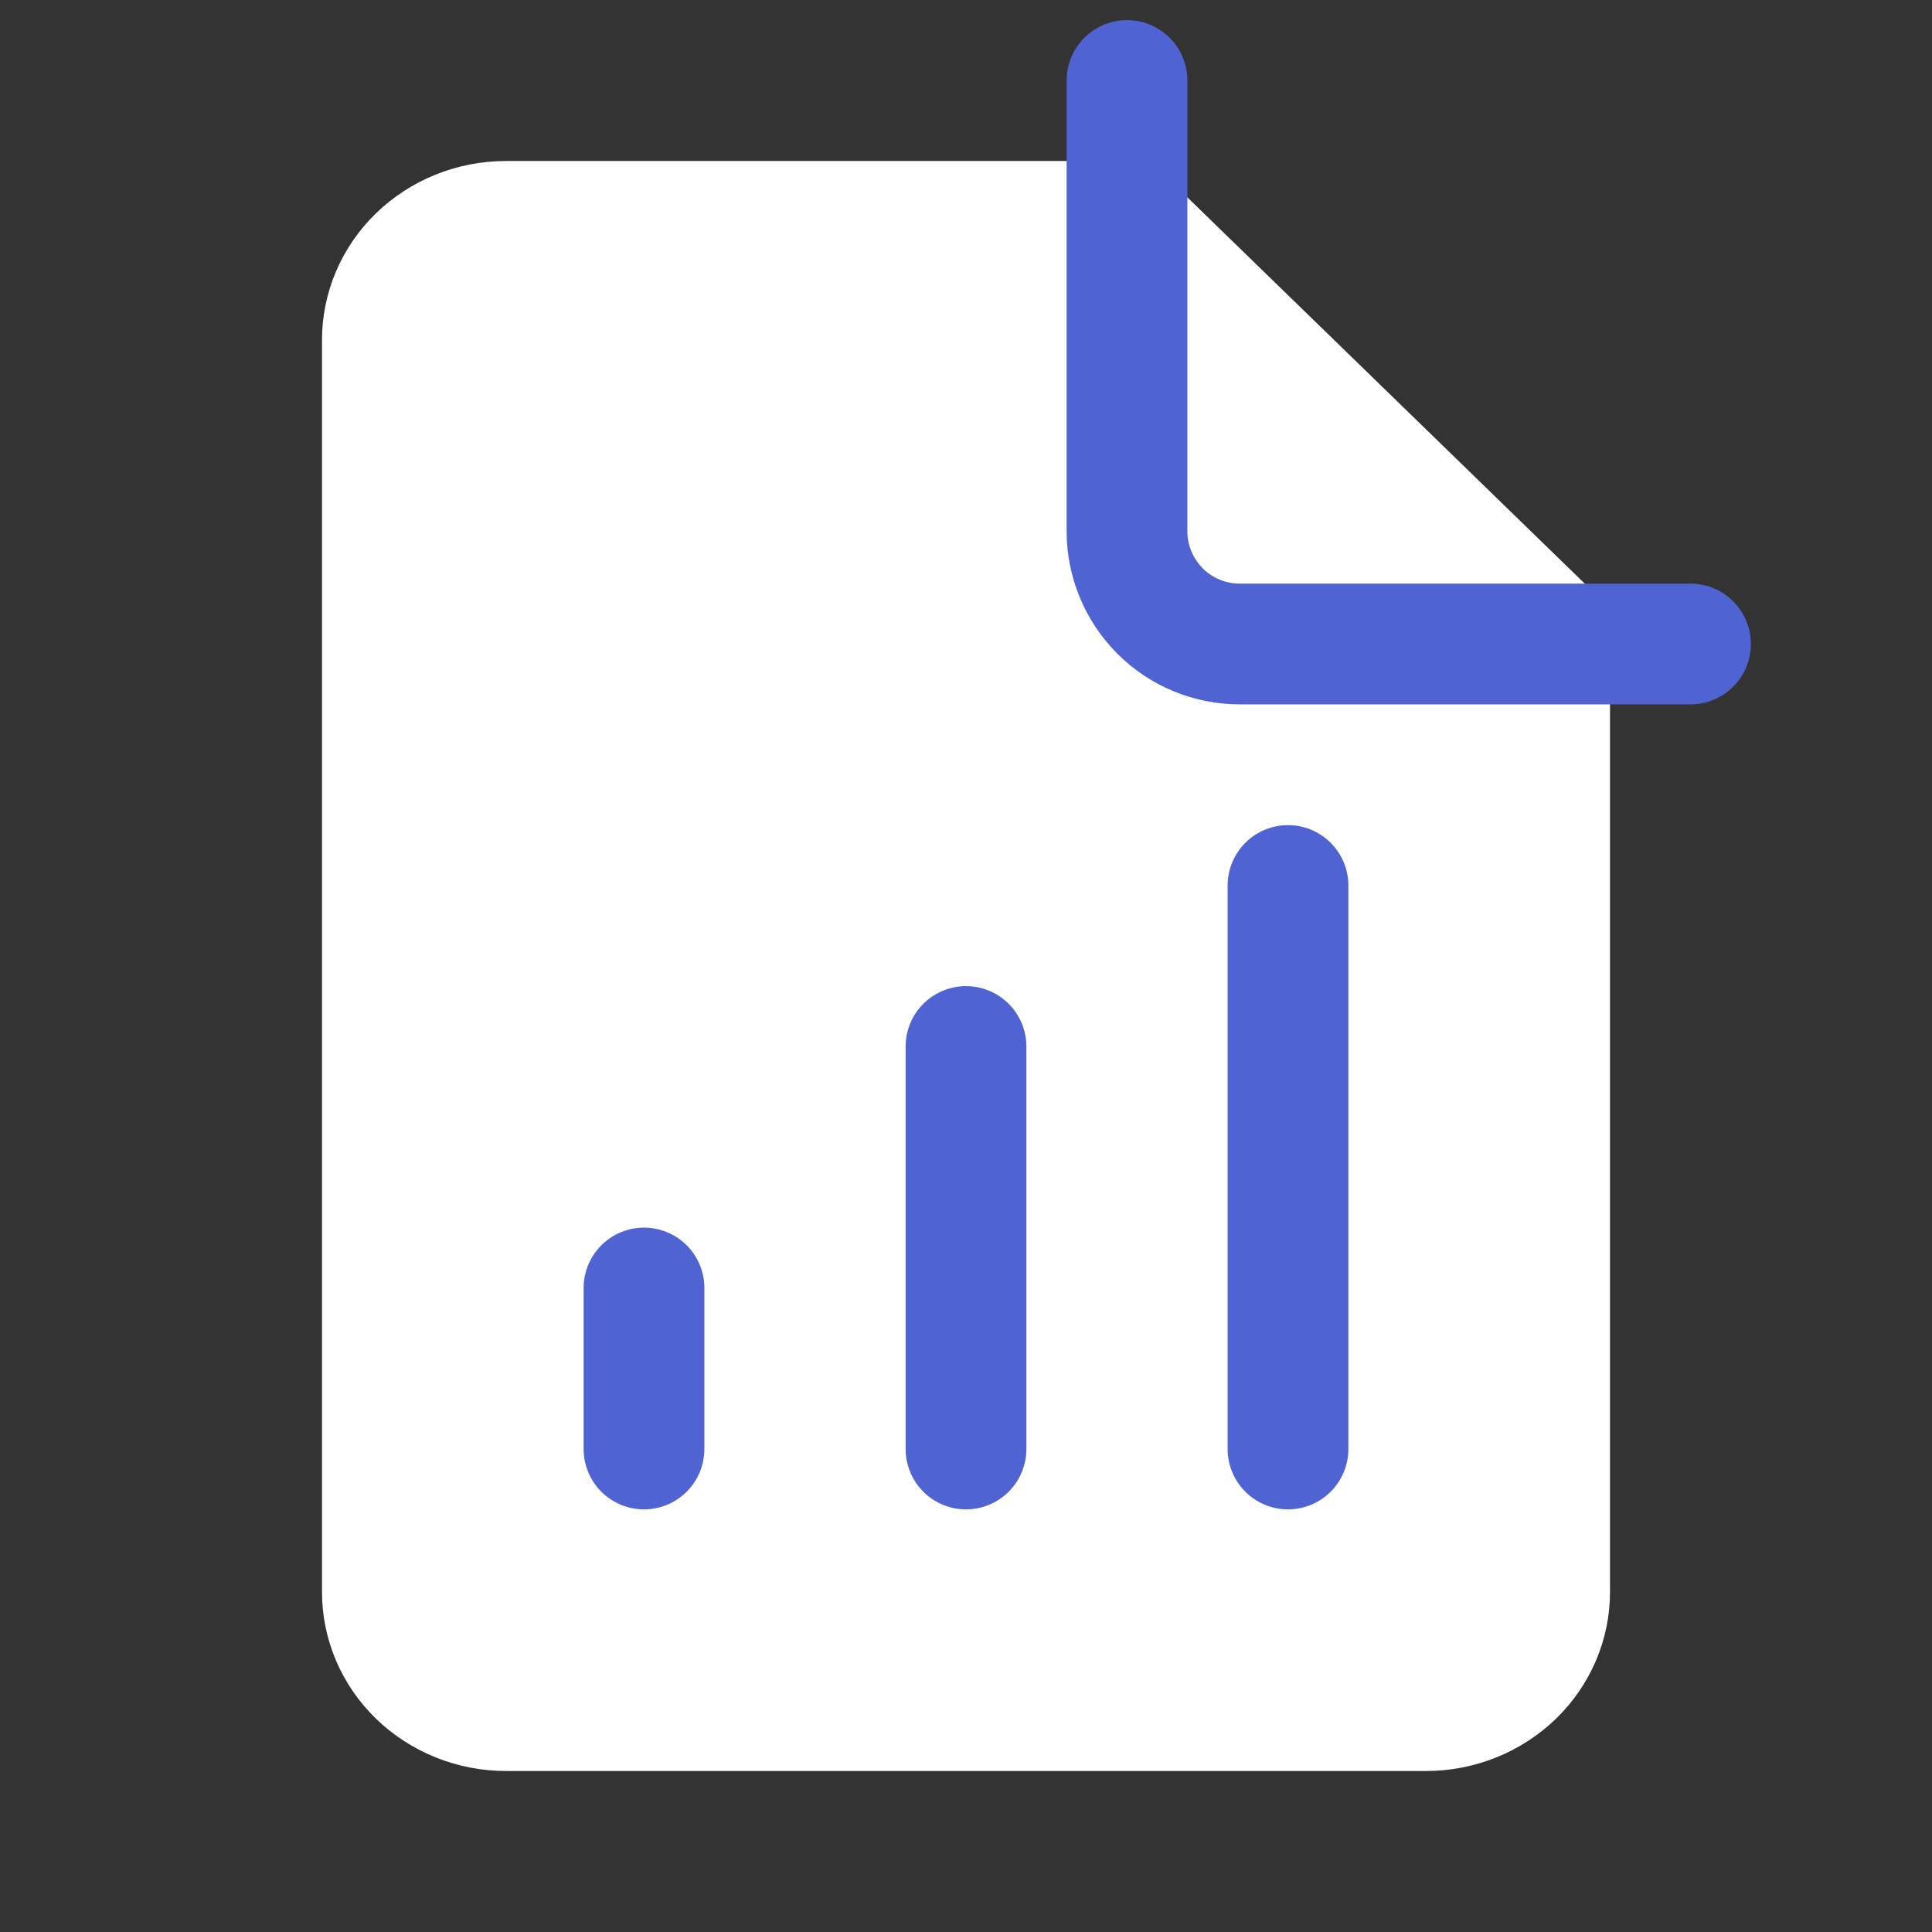 <svg width="24" height="24" viewBox="0 0 24 24" fill="none" xmlns="http://www.w3.org/2000/svg">
<rect x="0" y="0" width="24" height="24" fill="#333333" stroke="none"/>
<g clip-path="url(#clip0_3060_3916)">
<path d="M17.714 21.25H6.286C5.872 21.25 5.479 21.09 5.192 20.811C4.907 20.534 4.75 20.161 4.75 19.778V4.222C4.75 3.839 4.907 3.466 5.192 3.189C5.479 2.91 5.872 2.75 6.286 2.75H13.981L19.25 7.872V19.778C19.25 20.161 19.093 20.534 18.808 20.811C18.521 21.09 18.128 21.25 17.714 21.25Z" fill="white" stroke="white" stroke-width="1.5" stroke-linecap="round" stroke-linejoin="round"/>
<path d="M14 1V6.6C14 6.971 14.148 7.327 14.41 7.59C14.673 7.853 15.029 8 15.4 8H21" stroke="#4F63D2" stroke-width="1.5" stroke-linecap="round" stroke-linejoin="round"/>
<path d="M8 18L8 16" stroke="#4F63D2" stroke-width="1.5" stroke-linecap="round" stroke-linejoin="round"/>
<path d="M12 18L12 13" stroke="#4F63D2" stroke-width="1.5" stroke-linecap="round" stroke-linejoin="round"/>
<path d="M16 18V11" stroke="#4F63D2" stroke-width="1.5" stroke-linecap="round" stroke-linejoin="round"/>
</g>
<defs>
<clipPath id="clip0_3060_3916">
<rect width="24" height="24" fill="white"/>
</clipPath>
</defs>
</svg>
